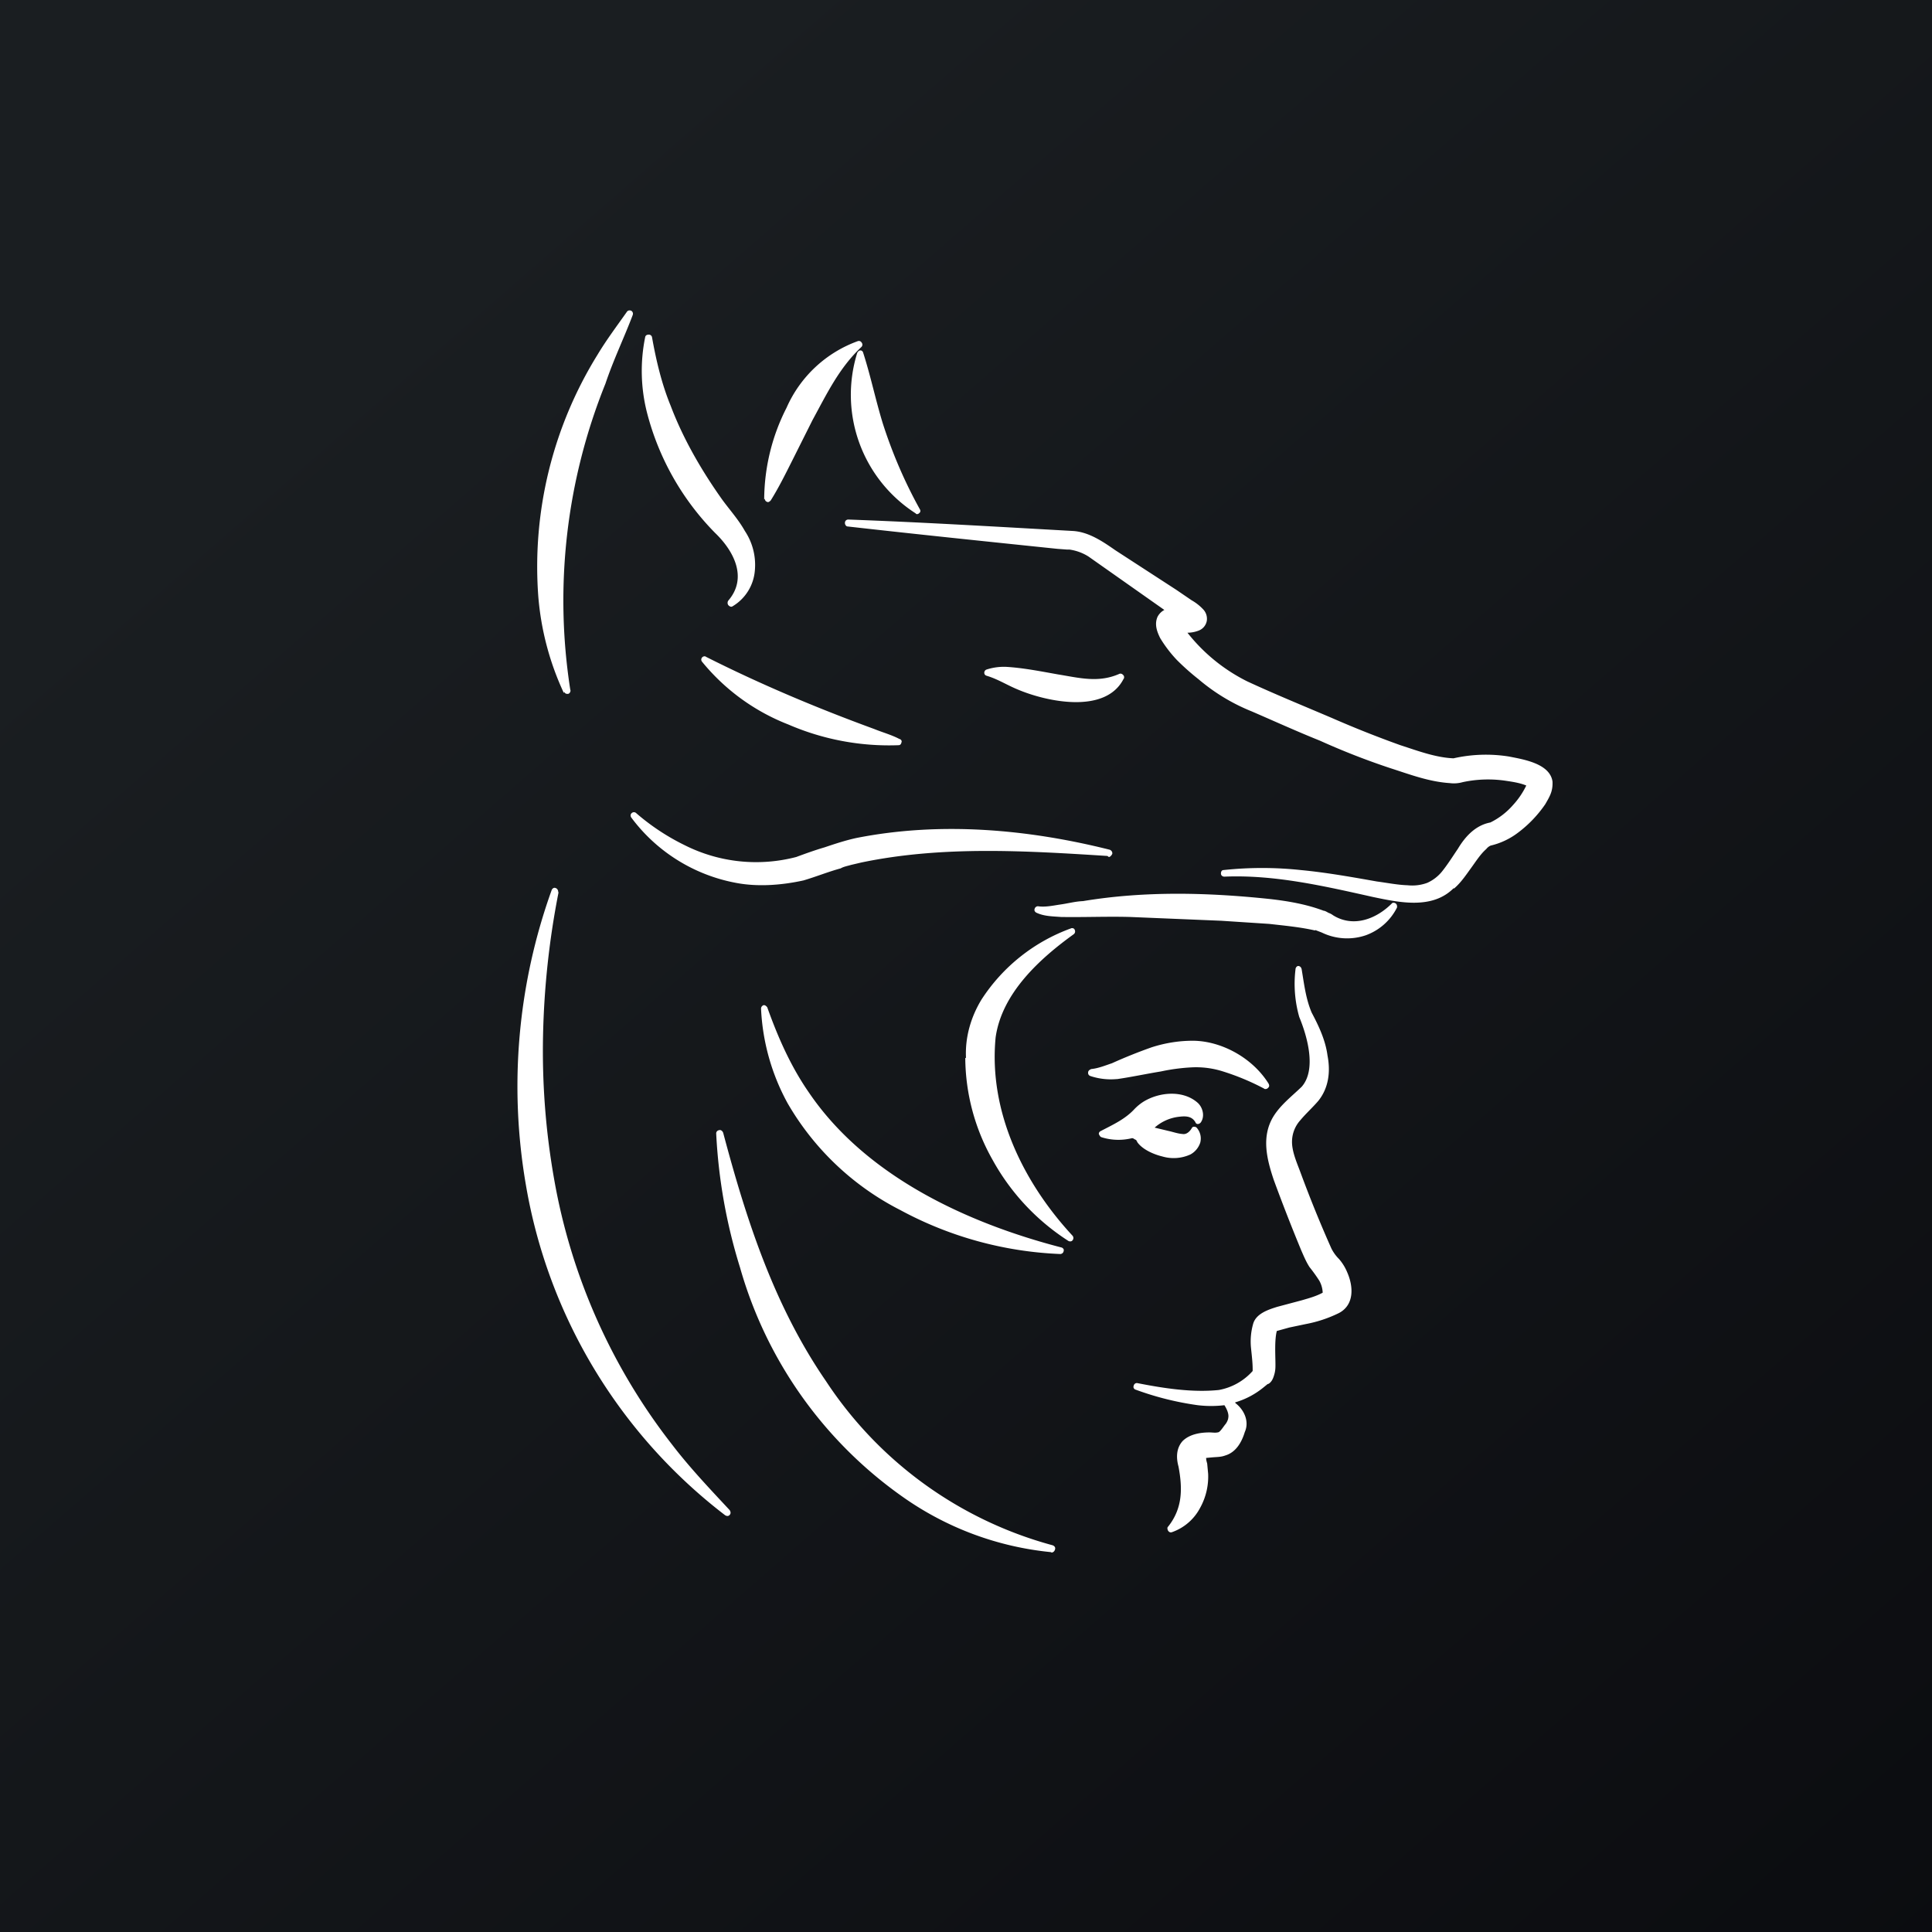 <svg xmlns="http://www.w3.org/2000/svg" width="24" height="24" fill="none" viewBox="0 0 24 24"><rect x="0" y="0" width="24" height="24" fill="#808080" stroke="none"/><g clip-path="url(#a)"><path fill="url(#b)" d="M0 0h24v24H0z"/><path fill="#fff" d="m14.336 14.006.18.043c.055.012.115.034.175.038.052.009.095-.038.116-.077.009-.013.017-.013.03-.013q.017 0 .03.013c.043.051.06.116.043.184a.26.26 0 0 1-.12.146.5.5 0 0 1-.351.026c-.108-.026-.245-.086-.31-.176 0-.009-.008-.009-.008-.013 0-.013-.017-.021-.03-.026a.04.04 0 0 0-.03-.012.7.7 0 0 1-.381-.013c-.017-.009-.021-.022-.03-.039q0-.026.026-.038c.15-.078.3-.146.415-.27a.6.6 0 0 1 .116-.095c.197-.12.493-.145.673.017.06.056.09.163.038.24a.05.05 0 0 1-.038.022.03.03 0 0 1-.03-.022c-.047-.081-.129-.077-.206-.068a.55.55 0 0 0-.313.146zm1.011 3.424c.107.081.176.227.116.36-.039.129-.112.253-.244.291-.048.018-.095.018-.15.022l-.086.008c0 .026.008.052.013.069l.012.128a.8.8 0 0 1-.098.42.63.63 0 0 1-.351.305q-.028.01-.048-.017c-.012-.022-.012-.043 0-.052.18-.227.18-.471.129-.745-.03-.108-.03-.228.051-.318.086-.085.219-.107.335-.107.038 0 .077.009.115-.004.03-.021.06-.073.086-.103a.2.2 0 0 0 .03-.064v-.005c.013-.051-.017-.115-.047-.162a1.4 1.4 0 0 1-.33 0 3.7 3.7 0 0 1-.772-.193c-.021-.005-.034-.03-.025-.047a.04.04 0 0 1 .043-.035c.33.065.685.12 1.015.086a.74.74 0 0 0 .42-.236v-.021c0-.086-.012-.18-.021-.27a.8.8 0 0 1 .026-.291c.034-.13.188-.18.3-.215l.304-.081c.09-.026.184-.052.261-.095a.33.33 0 0 0-.043-.15 2 2 0 0 0-.12-.167c-.042-.064-.072-.137-.102-.205q-.181-.437-.343-.879c-.086-.257-.155-.531-.009-.78.09-.15.232-.257.356-.377.188-.214.068-.63-.03-.866a1.5 1.5 0 0 1-.047-.591c0-.022.017-.043.034-.043.021 0 .039.017.043.043.03.18.051.364.124.536.086.162.172.342.197.535.039.202.013.403-.115.562-.073.085-.155.158-.223.24a.4.4 0 0 0-.103.257c-.004.128.06.27.103.386q.18.488.386.95a.5.5 0 0 0 .094.13.6.6 0 0 1 .103.167c.077.175.09.403-.103.505a1.6 1.6 0 0 1-.412.137l-.205.043-.155.043c-.03.112-.017.309-.017.416 0 .038 0 .073-.013.12s-.03.094-.072.12l-.013.004-.048.039a1 1 0 0 1-.355.188zm2.713-6.399c-.266.27-.677.18-1.003.112-.613-.137-1.226-.279-1.847-.253-.026 0-.043-.017-.043-.039s.009-.043.034-.043a4.5 4.5 0 0 1 .956 0c.317.03.63.086.947.142.129.017.257.043.382.047a.54.54 0 0 0 .244-.03.5.5 0 0 0 .18-.137c.073-.09.137-.193.201-.287.095-.159.223-.292.403-.326a.9.9 0 0 0 .279-.214 1 1 0 0 0 .167-.245c-.082-.034-.176-.047-.262-.06a1.5 1.5 0 0 0-.527.018.4.4 0 0 1-.162.012c-.258-.017-.493-.107-.733-.184a9 9 0 0 1-.879-.343c-.287-.115-.57-.244-.848-.364a2.4 2.4 0 0 1-.66-.399 3 3 0 0 1-.27-.24 1.6 1.6 0 0 1-.206-.27c-.043-.085-.073-.175-.034-.265a.2.2 0 0 1 .085-.086l-.943-.664a.6.6 0 0 0-.235-.086h-.03l-.12-.009c-.866-.09-1.74-.18-2.606-.278-.021 0-.034-.026-.034-.043 0-.026.017-.043.043-.043.93.034 1.86.09 2.79.142.197.012.372.132.527.24l.758.492.189.129a.6.6 0 0 1 .15.12.17.17 0 0 1 .038.137.16.16 0 0 1-.102.12.4.4 0 0 1-.138.026c.2.254.453.46.742.604.343.159.698.304 1.05.454q.42.184.853.339c.214.069.437.154.66.163.226-.051.46-.059.69-.022.175.035.51.086.54.313v.005c.004.12-.039.184-.09.274a1.5 1.5 0 0 1-.335.351.9.9 0 0 1-.343.163.14.14 0 0 0-.055.043c-.073.064-.129.154-.189.236-.068.094-.128.184-.214.257zm-1.727.527c-.184-.042-.382-.06-.566-.081l-.596-.039-1.131-.047c-.287-.008-.579.005-.861 0-.103-.008-.206-.008-.3-.051-.022-.009-.035-.03-.026-.051a.04.04 0 0 1 .016-.023.04.04 0 0 1 .027-.008c.085.013.184-.008.27-.021.098-.013.188-.039.287-.043.771-.128 1.556-.107 2.323-.026.227.026.454.065.668.146h.005c.02.005.038.017.055.026a.2.2 0 0 1 .056.03c.248.154.531.051.729-.146.008-.013.034-.013.05 0 .018.013.018.043.014.052a.7.7 0 0 1-.386.342.72.72 0 0 1-.548-.034l-.078-.03zM13.959 8.43c-.223.446-.956.287-1.312.137-.137-.056-.248-.129-.386-.171q-.033-.008-.034-.039 0-.012.007-.023a.04.04 0 0 1 .019-.016.7.7 0 0 1 .248-.034c.215.013.429.056.643.094.266.043.502.108.763-.008a.04.04 0 0 1 .043.013c.017.013.017.034.009.051v-.008zM9.493 6.2c.003-.395.098-.784.278-1.135a1.54 1.54 0 0 1 .887-.828c.018-.004.035 0 .048.022a.04.04 0 0 1-.005.051c-.278.262-.428.579-.608.909l-.249.497c-.086.171-.171.343-.27.501-.013.013-.03.026-.043.018a.04.04 0 0 1-.03-.039l-.008.009zm1.886.18a1.75 1.75 0 0 1-.73-1.997c.01-.017.022-.03.04-.03.017 0 .03.013.034.03.094.292.154.587.244.879q.18.56.459 1.063c.012.017.008.038-.005.047-.012.013-.03.021-.047.008zm4.328 7.145a3 3 0 0 0-.514-.215 1.1 1.1 0 0 0-.386-.051 2.4 2.4 0 0 0-.386.051c-.184.03-.364.069-.544.095h-.009a.8.8 0 0 1-.325-.039.04.04 0 0 1-.026-.043c0-.021.017-.034.039-.043.085-.008.171-.043.257-.072q.236-.107.493-.198c.171-.055.355-.085.54-.081.351.013.72.223.912.531q.018.033-.004.052a.043.043 0 0 1-.051.013h.008zm-2.533 2.053a4.56 4.56 0 0 1-1.988-.545 3.4 3.4 0 0 1-1.402-1.328 2.7 2.7 0 0 1-.33-1.175c0-.017.009-.034.03-.043.017-.004.034.009.047.026.133.373.292.733.515 1.055.711 1.05 1.98 1.628 3.137 1.928.021.004.038.026.03.043 0 .017-.017.039-.043.039zM12 13.144c-.013-.257.06-.51.193-.728a2.23 2.23 0 0 1 1.11-.883c.017-.009.043 0 .047.017a.043.043 0 0 1-.013.056c-.416.3-.891.728-.969 1.281-.09.93.352 1.813.956 2.464q.01.012.01.028 0 .015-.01.028c-.013.017-.034.017-.051.009a2.8 2.8 0 0 1-.943-1.008 2.6 2.6 0 0 1-.339-1.268zm1.757-2.511c-1.011-.064-2.048-.129-3.056.081l-.128.03c-.043.013-.095.022-.129.043-.158.043-.304.103-.463.15-.274.06-.57.082-.84.03a2.1 2.1 0 0 1-1.298-.81c-.013-.017-.013-.043.004-.056a.04.04 0 0 1 .056 0q.276.239.604.399c.428.215.92.267 1.384.146.116-.043.236-.086.352-.12.128-.043.257-.086.394-.116 1.041-.206 2.126-.111 3.15.146.017.008.034.025.03.051-.008.017-.026.039-.043.039zM8.764 8.156c.677.342 1.38.638 2.096.9.103.042.214.072.313.124.021.004.034.026.025.043q-.007.033-.034.034c-.47.018-.939-.07-1.371-.257a2.6 2.6 0 0 1-1.072-.78.04.04 0 0 1 0-.052.04.04 0 0 1 .047-.012zm-1.761.45a3.5 3.5 0 0 1-.317-1.209 5 5 0 0 1 .737-2.991c.111-.185.24-.356.364-.532.013-.021.039-.021.056-.013q.027.02.017.052c-.107.283-.24.557-.339.853a7.2 7.2 0 0 0-.437 3.801c.009.017-.004.043-.021.051-.022.005-.043 0-.052-.021zm2.25-2.01a.76.76 0 0 1 .124.492.57.57 0 0 1-.274.442q-.025.019-.056-.013a.05.05 0 0 1 0-.056c.244-.283.069-.617-.163-.84a3.3 3.3 0 0 1-.848-1.5 2.1 2.1 0 0 1-.022-.93q.005-.033.043-.034a.04.04 0 0 1 .043.034c.051.287.12.579.231.849.159.42.39.814.643 1.17.094.128.202.248.279.386m3.801 12.685a3.84 3.84 0 0 1-1.808-.664 5.23 5.23 0 0 1-2.053-2.871 6.7 6.7 0 0 1-.296-1.663.04.04 0 0 1 .034-.043c.022-.009.043.009.052.03.291 1.093.634 2.151 1.277 3.086a4.9 4.9 0 0 0 2.816 2.04c.021.008.038.025.03.051-.005.021-.022.039-.043.039zm-6.116-8.194a10.3 10.3 0 0 0-.192 1.774q-.019.901.137 1.783a7.44 7.44 0 0 0 1.465 3.3c.219.287.472.553.716.815.013.02.017.042 0 .06q-.021.024-.056.004a6.55 6.55 0 0 1-2.477-4.114 7.2 7.2 0 0 1 .322-3.652c.008-.021.03-.034.047-.026.021.005.034.026.034.047z"/></g><defs><linearGradient id="b" x1="4.466" x2="29.207" y1="4.161" y2="32.58" gradientUnits="userSpaceOnUse"><stop stop-color="#1A1E21"/><stop offset="1" stop-color="#06060A"/></linearGradient><clipPath id="a"><path fill="#fff" d="M0 0h24v24H0z"/></clipPath></defs></svg>